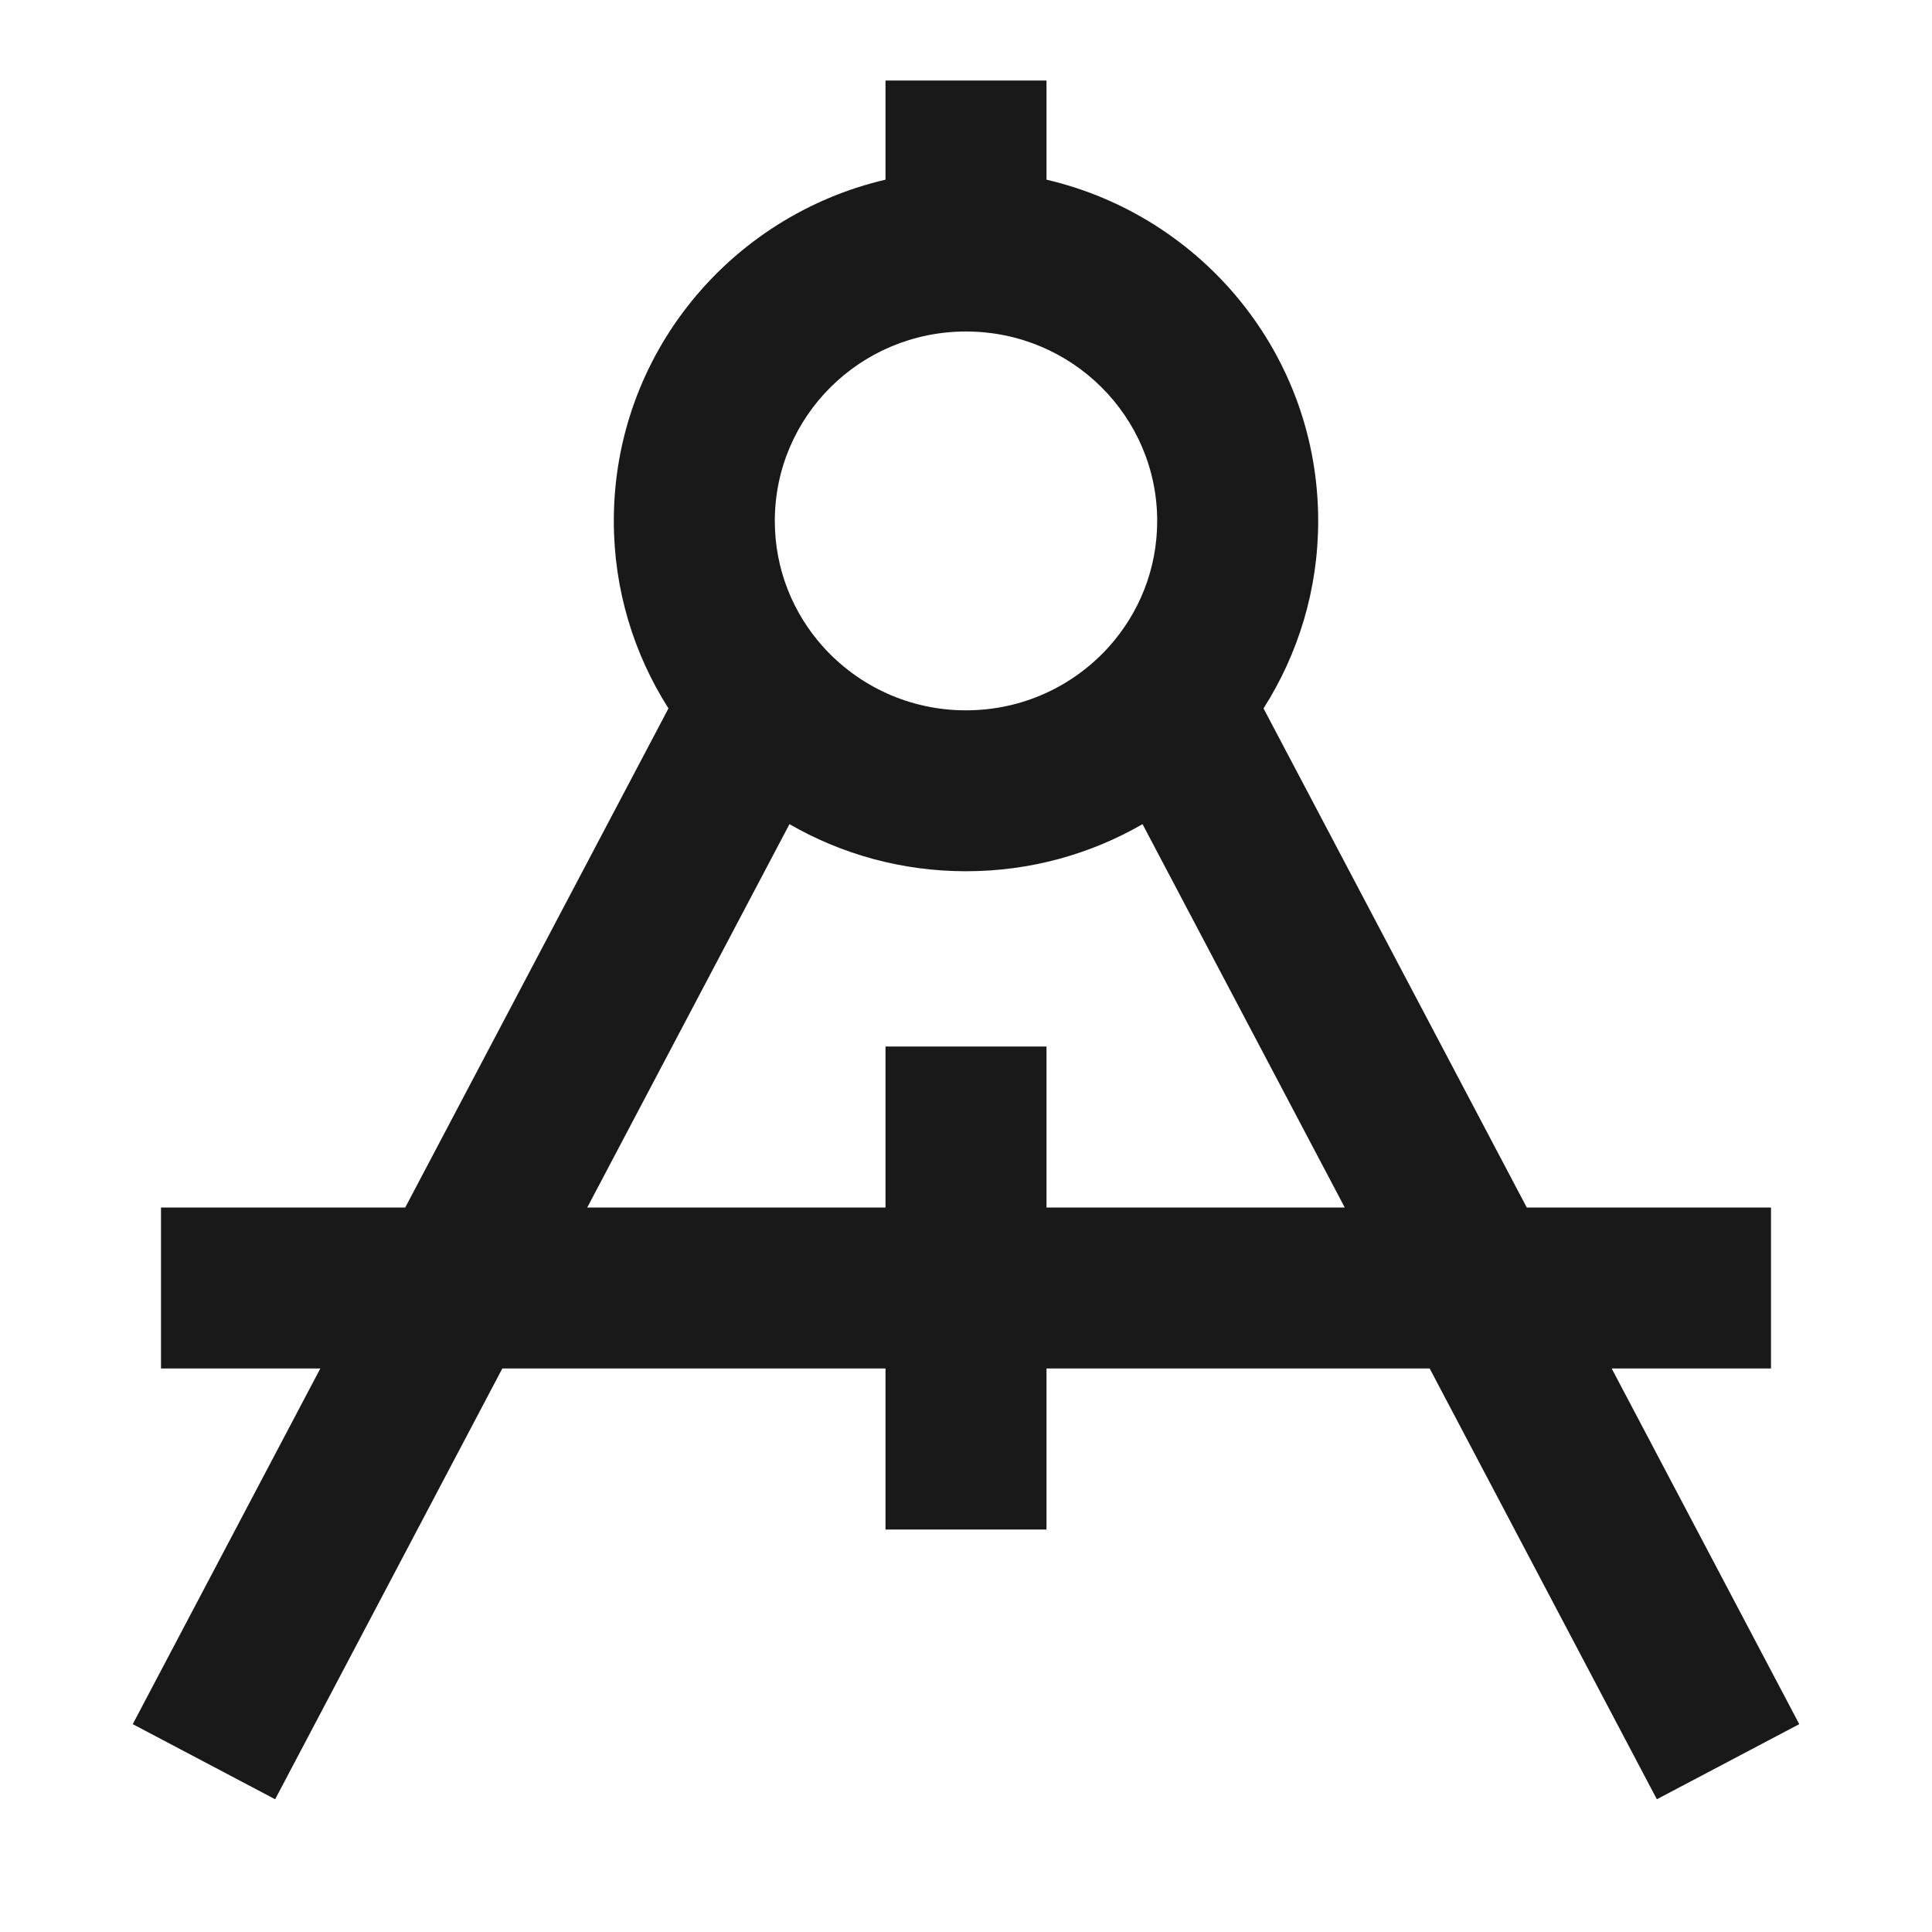 <svg width="24" height="24" viewBox="0 0 24 24" fill="none" xmlns="http://www.w3.org/2000/svg">
<path d="M13 1V2.232C14.931 2.682 16.375 4.404 16.375 6.471C16.375 7.327 16.125 8.127 15.696 8.8L18.966 15H22V17H20.021L22.351 21.418L20.582 22.351L17.76 17L13 17V19H11V17H6.24L3.418 22.351L1.649 21.418L3.979 17H2L2 15H5.034L8.304 8.8C7.875 8.127 7.625 7.327 7.625 6.471C7.625 4.404 9.069 2.682 11 2.232V1H13ZM9.807 10.238L7.295 15L11 15V13H13V15L16.705 15L14.193 10.238C13.548 10.61 12.799 10.823 12 10.823C11.201 10.823 10.452 10.61 9.807 10.238ZM12 4.118C10.682 4.118 9.625 5.177 9.625 6.471C9.625 7.072 9.851 7.619 10.227 8.037C10.663 8.52 11.294 8.824 12 8.824C12.706 8.824 13.337 8.52 13.773 8.037C14.149 7.619 14.375 7.072 14.375 6.471C14.375 5.177 13.318 4.118 12 4.118Z" fill="black" fill-opacity="0.9" style="fill:black;fill-opacity:0.9;"/>
</svg>
